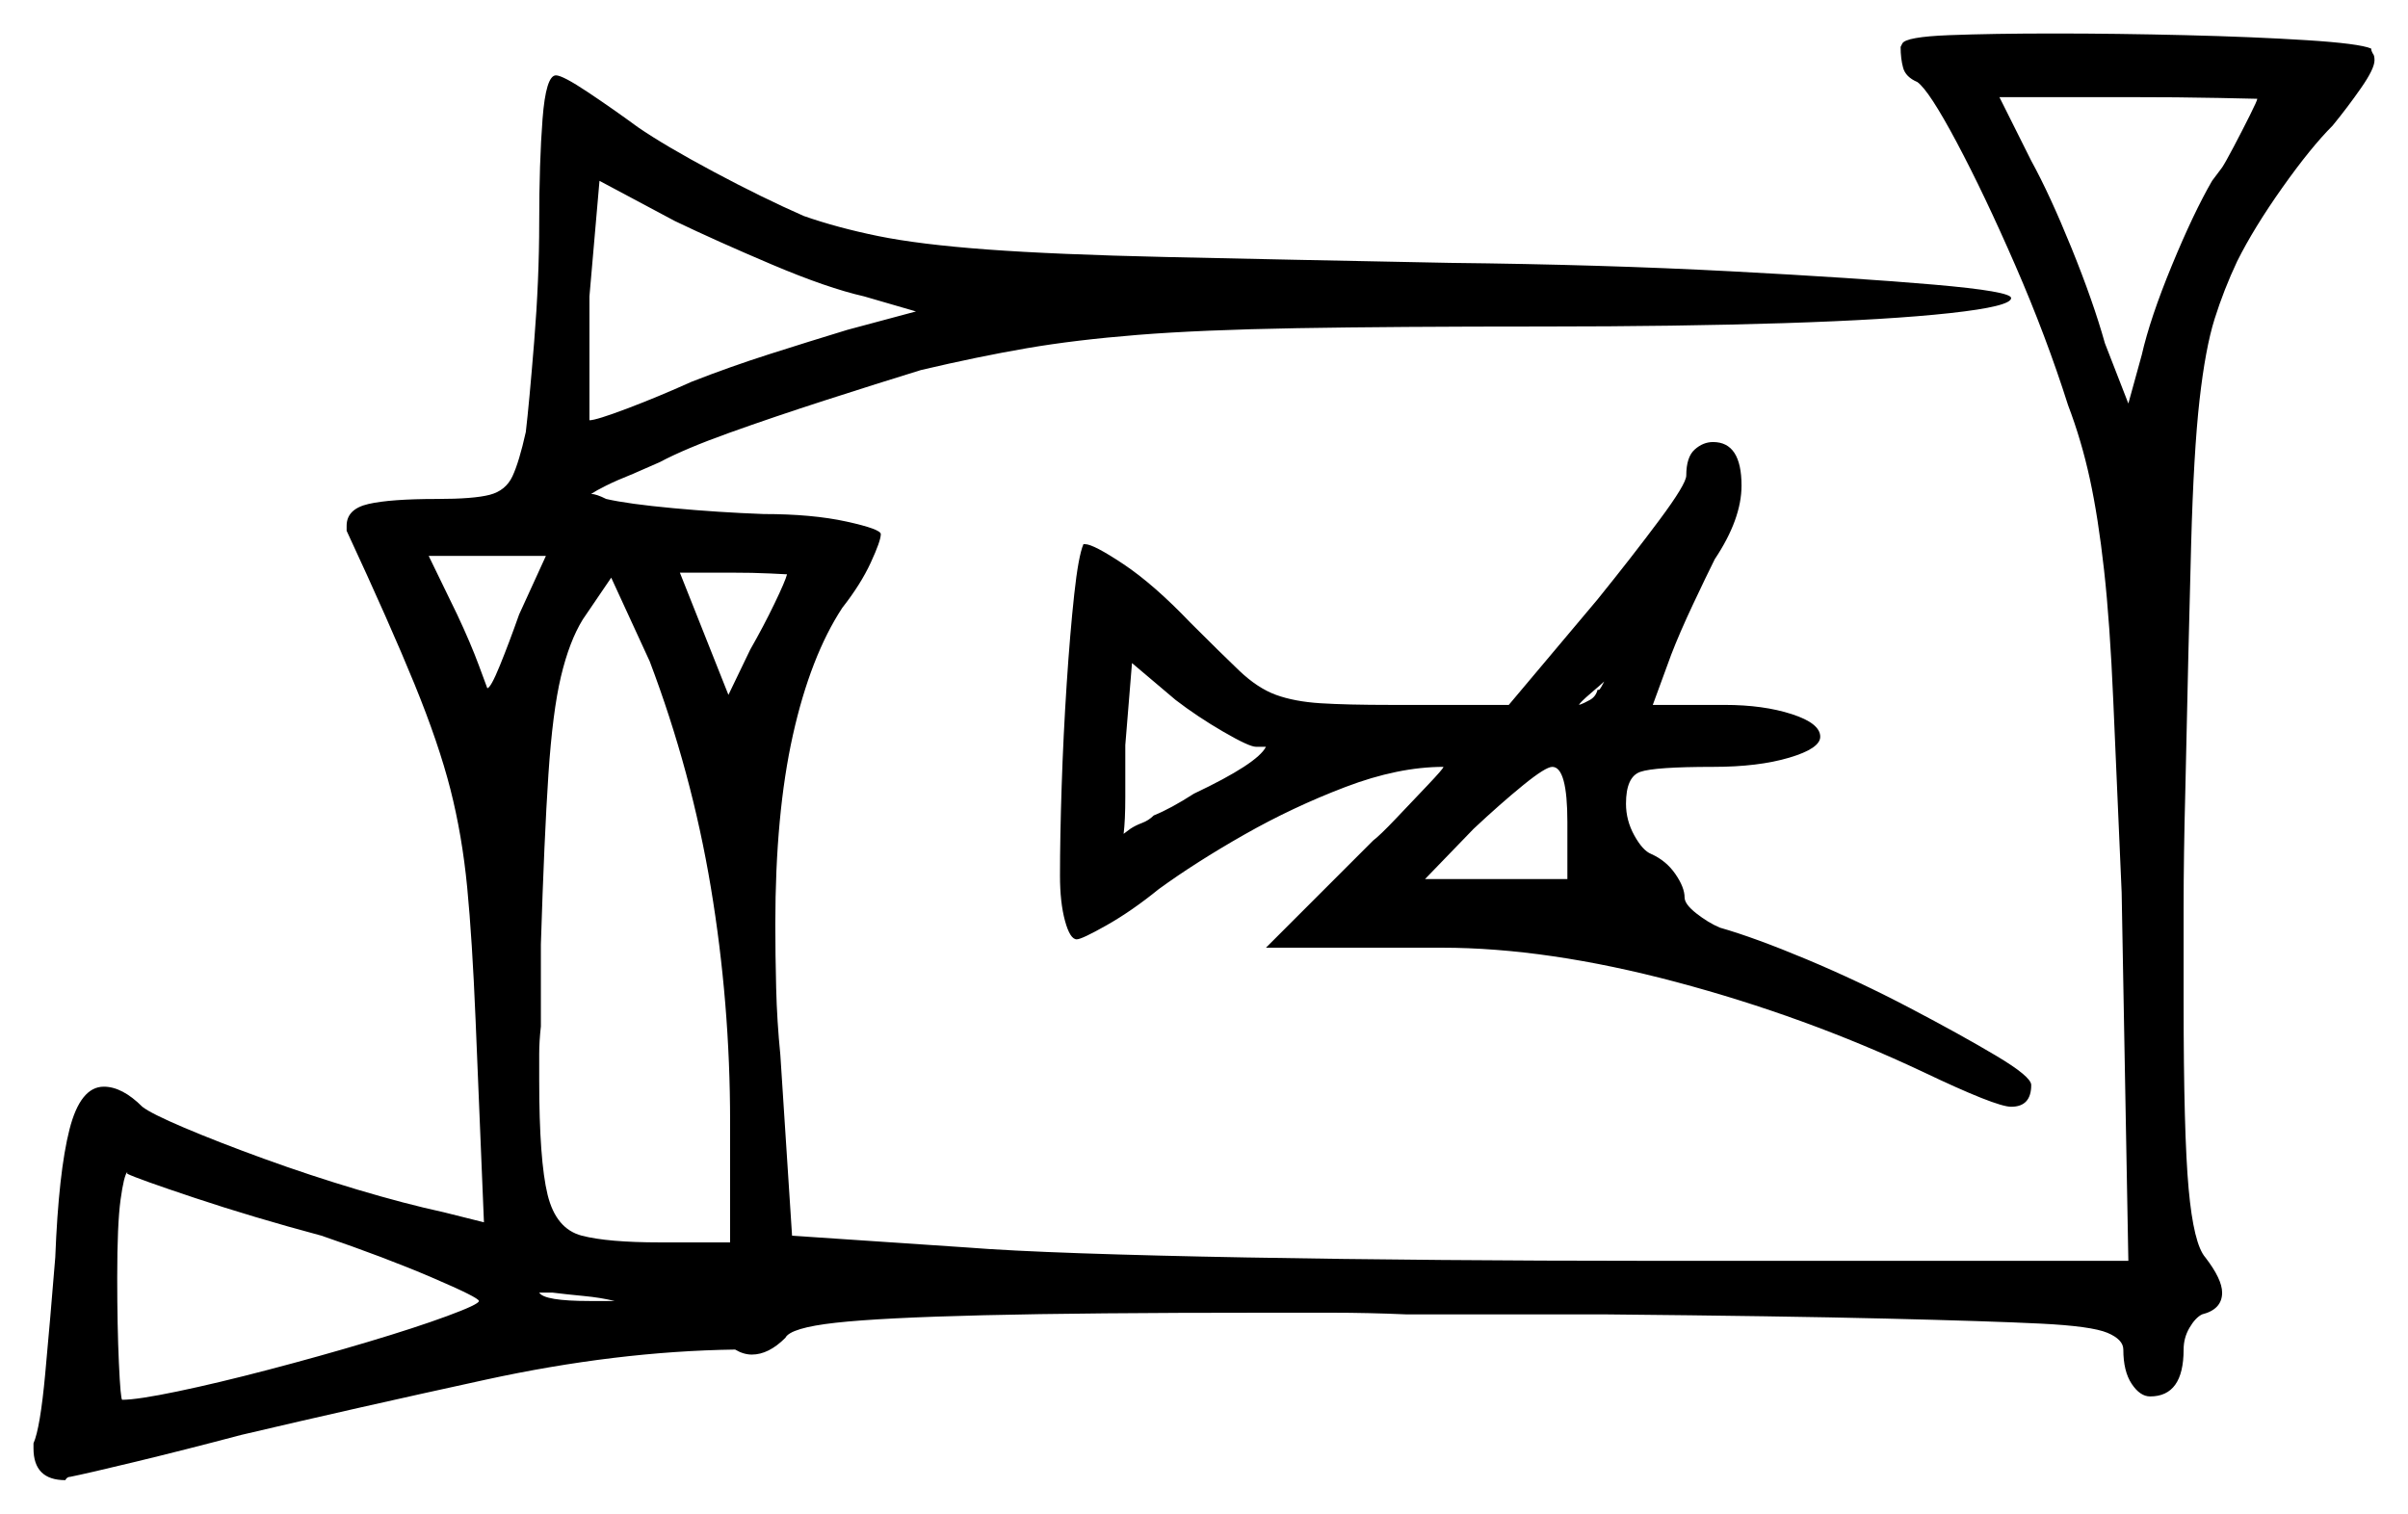 <svg xmlns="http://www.w3.org/2000/svg" width="719.0" height="452.0" viewBox="0 0 719.0 452.0"><path d="M155.0 183.5 163.0 166.0H128.0L136.5 183.5Q140.5 192.0 143.0 198.75Q145.5 205.5 145.5 205.5Q146.5 205.5 149.25 198.75Q152.0 192.0 155.0 183.5ZM218.0 335.0Q218.0 299.5 212.25 265.0Q206.5 230.5 194.0 197.5L182.5 172.5L174.0 185.0Q170.0 191.5 167.5 202.0Q165.0 212.5 163.75 231.25Q162.5 250.0 161.5 282.0V306.5Q161.0 311.0 161.0 314.75Q161.0 318.5 161.0 322.5Q161.0 346.5 163.5 356.75Q166.0 367.0 173.75 369.0Q181.5 371.0 197.0 371.0H218.0ZM235.0 171.5Q235.0 171.5 230.0 171.25Q225.0 171.0 218.0 171.0H203.0L217.5 207.5L224.0 194.0Q228.0 187.0 231.25 180.25Q234.5 173.5 235.0 171.5ZM378.0 223.0H375.0Q373.0 223.0 365.25 218.5Q357.5 214.0 351.0 209.0L338.0 198.0L336.0 222.5Q336.0 231.0 336.0 238.0Q336.0 245.0 335.5 249.0L337.5 247.5Q339.0 246.5 341.0 245.75Q343.0 245.0 344.5 243.5Q349.5 241.5 356.5 237.0Q375.5 228.0 378.0 223.0ZM468.0 262.5V245.5Q468.0 229.0 463.5 229.0Q461.5 229.0 454.75 234.5Q448.0 240.0 440.0 247.5L425.5 262.5ZM477.0 206.0H477.5Q478.0 205.5 479.0 203.5Q478.5 204.0 475.0 207.0Q471.5 210.0 471.5 210.5Q473.0 210.0 474.75 209.0Q476.5 208.0 477.0 206.0ZM273.5 93.0 258.0 88.5Q247.0 86.0 230.5 79.0Q214.0 72.0 201.5 66.0L179.0 54.0L176.0 88.5V125.5Q178.0 125.5 187.25 122.0Q196.5 118.5 206.5 114.0Q218.0 109.5 229.75 105.75Q241.5 102.0 253.0 98.5ZM674.0 29.5Q674.0 29.5 662.5 29.25Q651.0 29.0 634.5 29.0H597.0L606.5 48.0Q612.0 58.0 618.5 74.0Q625.0 90.0 628.5 102.5L635.5 120.5L639.5 106.0Q642.0 95.0 648.5 79.25Q655.0 63.5 660.5 54.0L663.5 50.0Q664.5 48.5 667.0 43.75Q669.5 39.0 671.75 34.5Q674.0 30.0 674.0 29.5ZM96.0 369.0Q75.5 363.5 58.25 357.75Q41.0 352.0 38.0 350.5V350.0Q37.0 351.0 36.0 358.25Q35.0 365.5 35.0 381.5Q35.0 396.0 35.5 407.0Q36.0 418.0 36.5 418.0Q41.0 418.0 53.0 415.5Q65.0 413.0 80.25 409.0Q95.5 405.0 109.75 400.75Q124.0 396.5 133.5 393.0Q143.0 389.5 143.0 388.5Q143.0 387.5 129.0 381.5Q115.0 375.5 96.0 369.0ZM183.5 388.5Q179.5 387.5 174.25 387.0Q169.0 386.5 165.0 386.0H161.0Q162.5 388.5 176.0 388.5Q178.5 388.5 180.25 388.5Q182.0 388.5 183.5 388.5ZM567.5 14.0 568.0 13.0Q569.0 11.0 582.0 10.5Q595.0 10.0 613.5 10.0Q632.0 10.0 652.5 10.5Q673.0 11.0 688.75 12.0Q704.5 13.0 708.0 14.5Q708.0 15.0 708.25 15.5Q708.5 16.0 708.5 16.0Q709.0 16.5 709.0 18.0Q709.0 20.5 705.0 26.25Q701.0 32.0 696.5 37.5Q690.0 44.0 681.5 56.0Q673.0 68.0 668.0 78.0Q664.0 86.5 661.25 95.25Q658.5 104.0 656.75 119.5Q655.0 135.0 654.25 162.5Q653.5 190.0 652.5 236.5Q652.0 255.5 652.0 271.0Q652.0 286.5 652.0 299.0Q652.0 338.5 653.5 355.0Q655.0 371.5 658.5 375.5Q663.5 382.0 663.5 386.0Q663.5 391.0 657.5 392.5Q655.5 393.5 653.75 396.5Q652.0 399.5 652.0 403.0Q652.0 417.0 642.0 417.0Q639.0 417.0 636.5 413.25Q634.0 409.5 634.0 403.0Q634.0 400.0 629.25 398.0Q624.5 396.0 609.25 395.25Q594.0 394.5 563.0 393.75Q532.0 393.0 479.5 392.5H420.0Q408.5 392.0 397.75 392.0Q387.0 392.0 377.0 392.0Q324.5 392.0 293.75 392.75Q263.0 393.5 249.5 395.0Q236.0 396.5 234.5 399.5Q229.5 404.5 224.5 404.5Q222.0 404.5 219.5 403.0Q184.0 403.5 145.0 412.0Q106.0 420.5 72.0 428.5Q55.0 433.0 40.5 436.5Q26.0 440.0 21.0 441.0Q20.0 441.0 19.5 442.0Q10.0 442.0 10.0 432.5V431.0Q12.0 426.5 13.5 410.25Q15.0 394.0 16.5 375.5Q17.5 350.0 20.75 337.25Q24.0 324.5 31.0 324.5Q36.5 324.5 42.5 330.5Q45.0 332.5 55.0 336.75Q65.0 341.0 78.75 346.0Q92.5 351.0 106.75 355.25Q121.0 359.5 132.5 362.0L144.5 365.0L142.0 304.5Q141.0 280.5 139.5 265.0Q138.0 249.5 134.5 235.75Q131.0 222.0 123.75 204.25Q116.5 186.5 103.5 158.5V157.0Q103.5 152.0 110.0 150.5Q116.5 149.0 130.5 149.0Q141.5 149.0 146.25 147.75Q151.0 146.5 153.0 142.25Q155.0 138.0 157.0 129.0Q158.0 120.5 159.5 102.0Q161.0 83.5 161.0 66.5Q161.0 48.5 162.0 35.5Q163.0 22.5 166.0 22.5Q168.0 22.5 175.5 27.5Q183.0 32.5 190.5 38.0Q198.5 43.5 213.0 51.25Q227.5 59.0 240.0 64.5Q250.0 68.0 262.25 70.5Q274.5 73.0 294.75 74.5Q315.0 76.0 348.25 76.75Q381.5 77.5 433.0 78.5Q478.5 79.0 516.5 81.0Q554.5 83.0 577.5 85.0Q600.5 87.0 600.5 89.0Q600.5 91.5 582.25 93.5Q564.0 95.5 532.5 96.5Q501.0 97.5 461.0 97.5Q416.0 97.5 387.25 98.0Q358.5 98.5 339.75 100.0Q321.0 101.5 306.5 104.0Q292.0 106.5 275.0 110.5Q262.0 114.5 246.5 119.5Q231.0 124.5 217.75 129.25Q204.5 134.0 197.0 138.0L189.0 141.5Q184.0 143.5 181.0 145.0Q178.0 146.5 176.5 147.5Q178.0 147.5 181.0 149.0Q187.5 150.5 201.0 151.75Q214.5 153.0 228.0 153.5Q242.5 153.5 252.75 155.75Q263.0 158.0 263.0 159.5Q263.0 161.5 260.0 168.0Q257.0 174.5 251.5 181.5Q242.0 196.0 236.75 219.5Q231.5 243.0 231.5 276.0Q231.5 285.0 231.75 295.0Q232.0 305.0 233.0 315.0L236.5 369.0L288.5 372.5Q301.0 373.5 322.75 374.25Q344.5 375.0 372.25 375.5Q400.0 376.0 430.5 376.25Q461.0 376.5 490.0 376.5H635.5L633.5 266.5Q632.0 232.5 631.0 209.25Q630.0 186.0 628.25 170.25Q626.5 154.5 624.0 143.0Q621.5 131.5 617.5 121.0Q611.0 100.5 601.75 79.25Q592.5 58.0 584.25 42.5Q576.0 27.0 572.5 24.5Q569.0 23.0 568.25 20.25Q567.5 17.5 567.5 14.0ZM503.5 142.0Q503.5 136.5 506.0 134.25Q508.5 132.0 511.5 132.0Q520.0 132.0 520.0 145.0Q520.0 155.0 512.0 167.0Q509.5 172.0 505.5 180.5Q501.5 189.0 499.0 195.5L493.5 210.5H515.0Q526.5 210.5 535.0 213.25Q543.5 216.0 543.5 220.0Q543.5 223.5 534.25 226.25Q525.0 229.0 511.5 229.0Q494.0 229.0 489.75 230.5Q485.5 232.0 485.5 240.0Q485.5 245.0 488.0 249.5Q490.5 254.0 493.0 255.0Q497.5 257.0 500.25 261.0Q503.0 265.0 503.0 268.0Q503.0 270.0 506.5 272.75Q510.0 275.5 513.5 277.0Q524.0 280.0 539.5 286.5Q555.0 293.0 570.25 301.0Q585.5 309.0 596.0 315.25Q606.5 321.5 606.5 324.0Q606.5 330.5 600.5 330.5Q596.0 330.5 574.0 320.0Q539.0 303.5 500.5 293.25Q462.0 283.0 430.5 283.0H378.0L410.0 251.0Q412.0 249.5 416.75 244.5Q421.5 239.5 426.25 234.5Q431.0 229.5 431.0 229.0Q417.5 229.0 401.75 235.0Q386.0 241.0 371.5 249.25Q357.0 257.5 346.0 265.5Q338.0 272.0 330.5 276.25Q323.0 280.5 321.5 280.5Q319.5 280.5 318.0 275.0Q316.5 269.5 316.5 261.5Q316.5 250.0 317.0 234.75Q317.5 219.5 318.5 204.25Q319.5 189.0 320.75 177.5Q322.0 166.0 323.5 162.5H324.0Q326.5 162.5 335.5 168.5Q344.5 174.5 355.5 186.0Q364.5 195.0 370.0 200.25Q375.5 205.5 381.0 207.5Q386.5 209.5 394.25 210.0Q402.0 210.5 415.5 210.5H450.5L477.0 179.0Q487.5 166.0 495.5 155.25Q503.5 144.5 503.5 142.0Z" fill="black" /></svg>